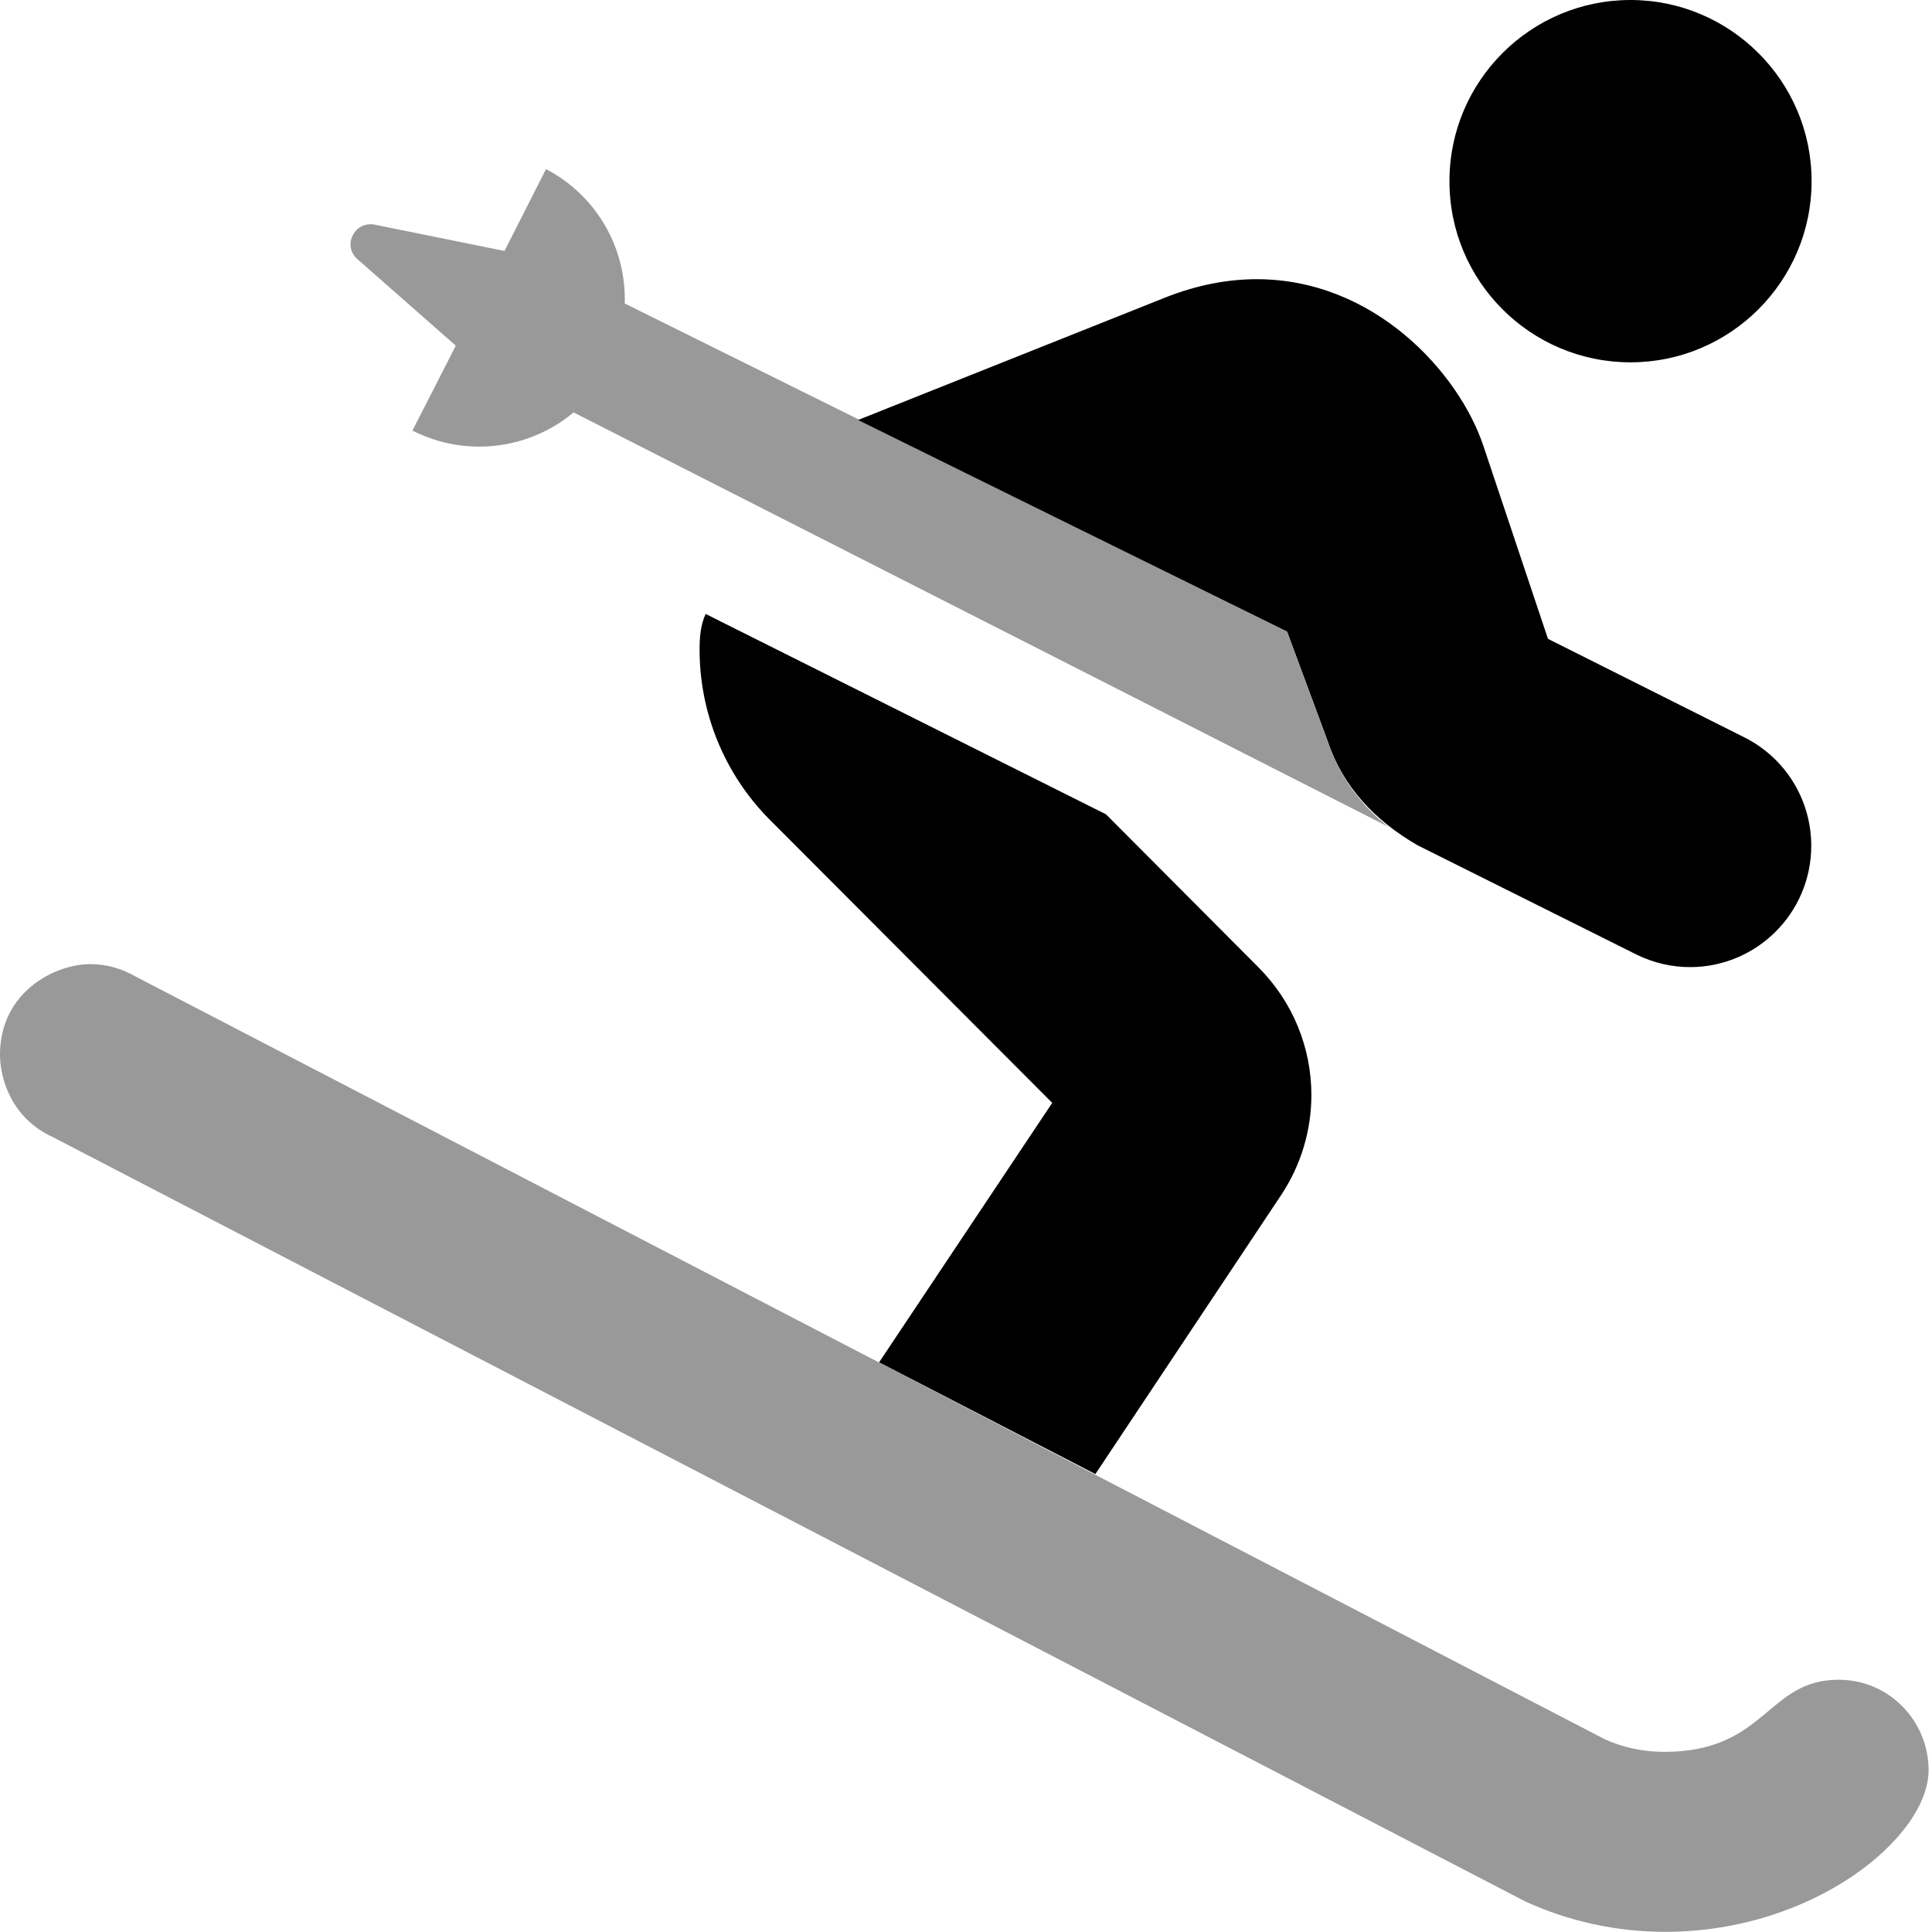 <svg xmlns="http://www.w3.org/2000/svg" viewBox="0 0 512 512"><!--! Font Awesome Pro 6.2.1 by @fontawesome - https://fontawesome.com License - https://fontawesome.com/license (Commercial License) Copyright 2022 Fonticons, Inc. --><defs><style>.fa-secondary{opacity:.4}</style></defs><path class="fa-primary" d="M480 224.1c0-11.77-6.512-23.06-17.74-28.7l-52.03-26.1l-17.12-51.15c-6.499-19.42-28.92-44.16-60.06-44.16c-7.648 0-15.84 1.505-24.43 4.934L227.4 111.3l113.7 56.09l10.75 28.99c3.979 12.06 12.49 21.1 23.86 27.65l58.06 28.98c4.554 2.228 9.373 3.284 14.12 3.284C465.4 256.3 480 242.1 480 224.1zM293.1 215.8l-106.1-53.1C185.6 165.8 185.4 169 185.4 172.2c0 16.66 6.536 32.83 18.42 44.86l75.03 75.21l-45.88 68.76l57.32 29.61l49.15-73.82c5.419-8.12 8.09-17.42 8.09-26.63c0-12.38-4.807-24.63-14.09-33.9L293.1 215.8zM432.1 96.02c26.46 0 47.99-21.5 47.99-48.01C480.1 21.49 458.5 0 432.1 0c-26.46 0-47.98 21.49-47.98 48.01C384.1 74.52 405.6 96.02 432.1 96.02z"/><path class="fa-secondary" d="M511.1 469.1c0-12.73-10.17-23.95-23.89-23.95c-19 0-19.16 19.11-46.15 19.11c-5.476 0-10.89-1.101-15.87-3.389L35.95 258.8C32.18 256.6 28.05 255.5 23.98 255.5c-9.602 0-23.98 7.503-23.98 23.99c0 6.176 2.88 16.75 13.99 21.85l390.1 202.5c11.55 5.339 24.37 8.119 37.08 8.119l0 0C480.7 512 511.1 486.8 511.1 469.1zM94.63 68.6C94.63 68.6 94.63 68.6 94.63 68.6C94.63 68.6 94.63 68.6 94.63 68.6C94.63 68.6 94.63 68.6 94.63 68.6C94.63 68.6 94.63 68.6 94.63 68.6l26.16 23.01L109.3 114.1c5.604 2.858 11.68 4.258 17.71 4.258c8.954 0 17.83-3.081 25-9.059l215.9 109.8c-7.453-5.791-13.14-13.71-16.1-22.68l-10.75-28.99l-175.5-87c.012-.398 .018-.795 .018-1.192c0-14.44-8.025-27.73-20.88-34.42L133.7 66.51l-34.53-7.002c-.363-.08-.603-.079-.965-.079c-3.565 0-5.318 3.168-5.318 5.223C92.85 67.26 94.63 68.55 94.63 68.6z"/></svg>